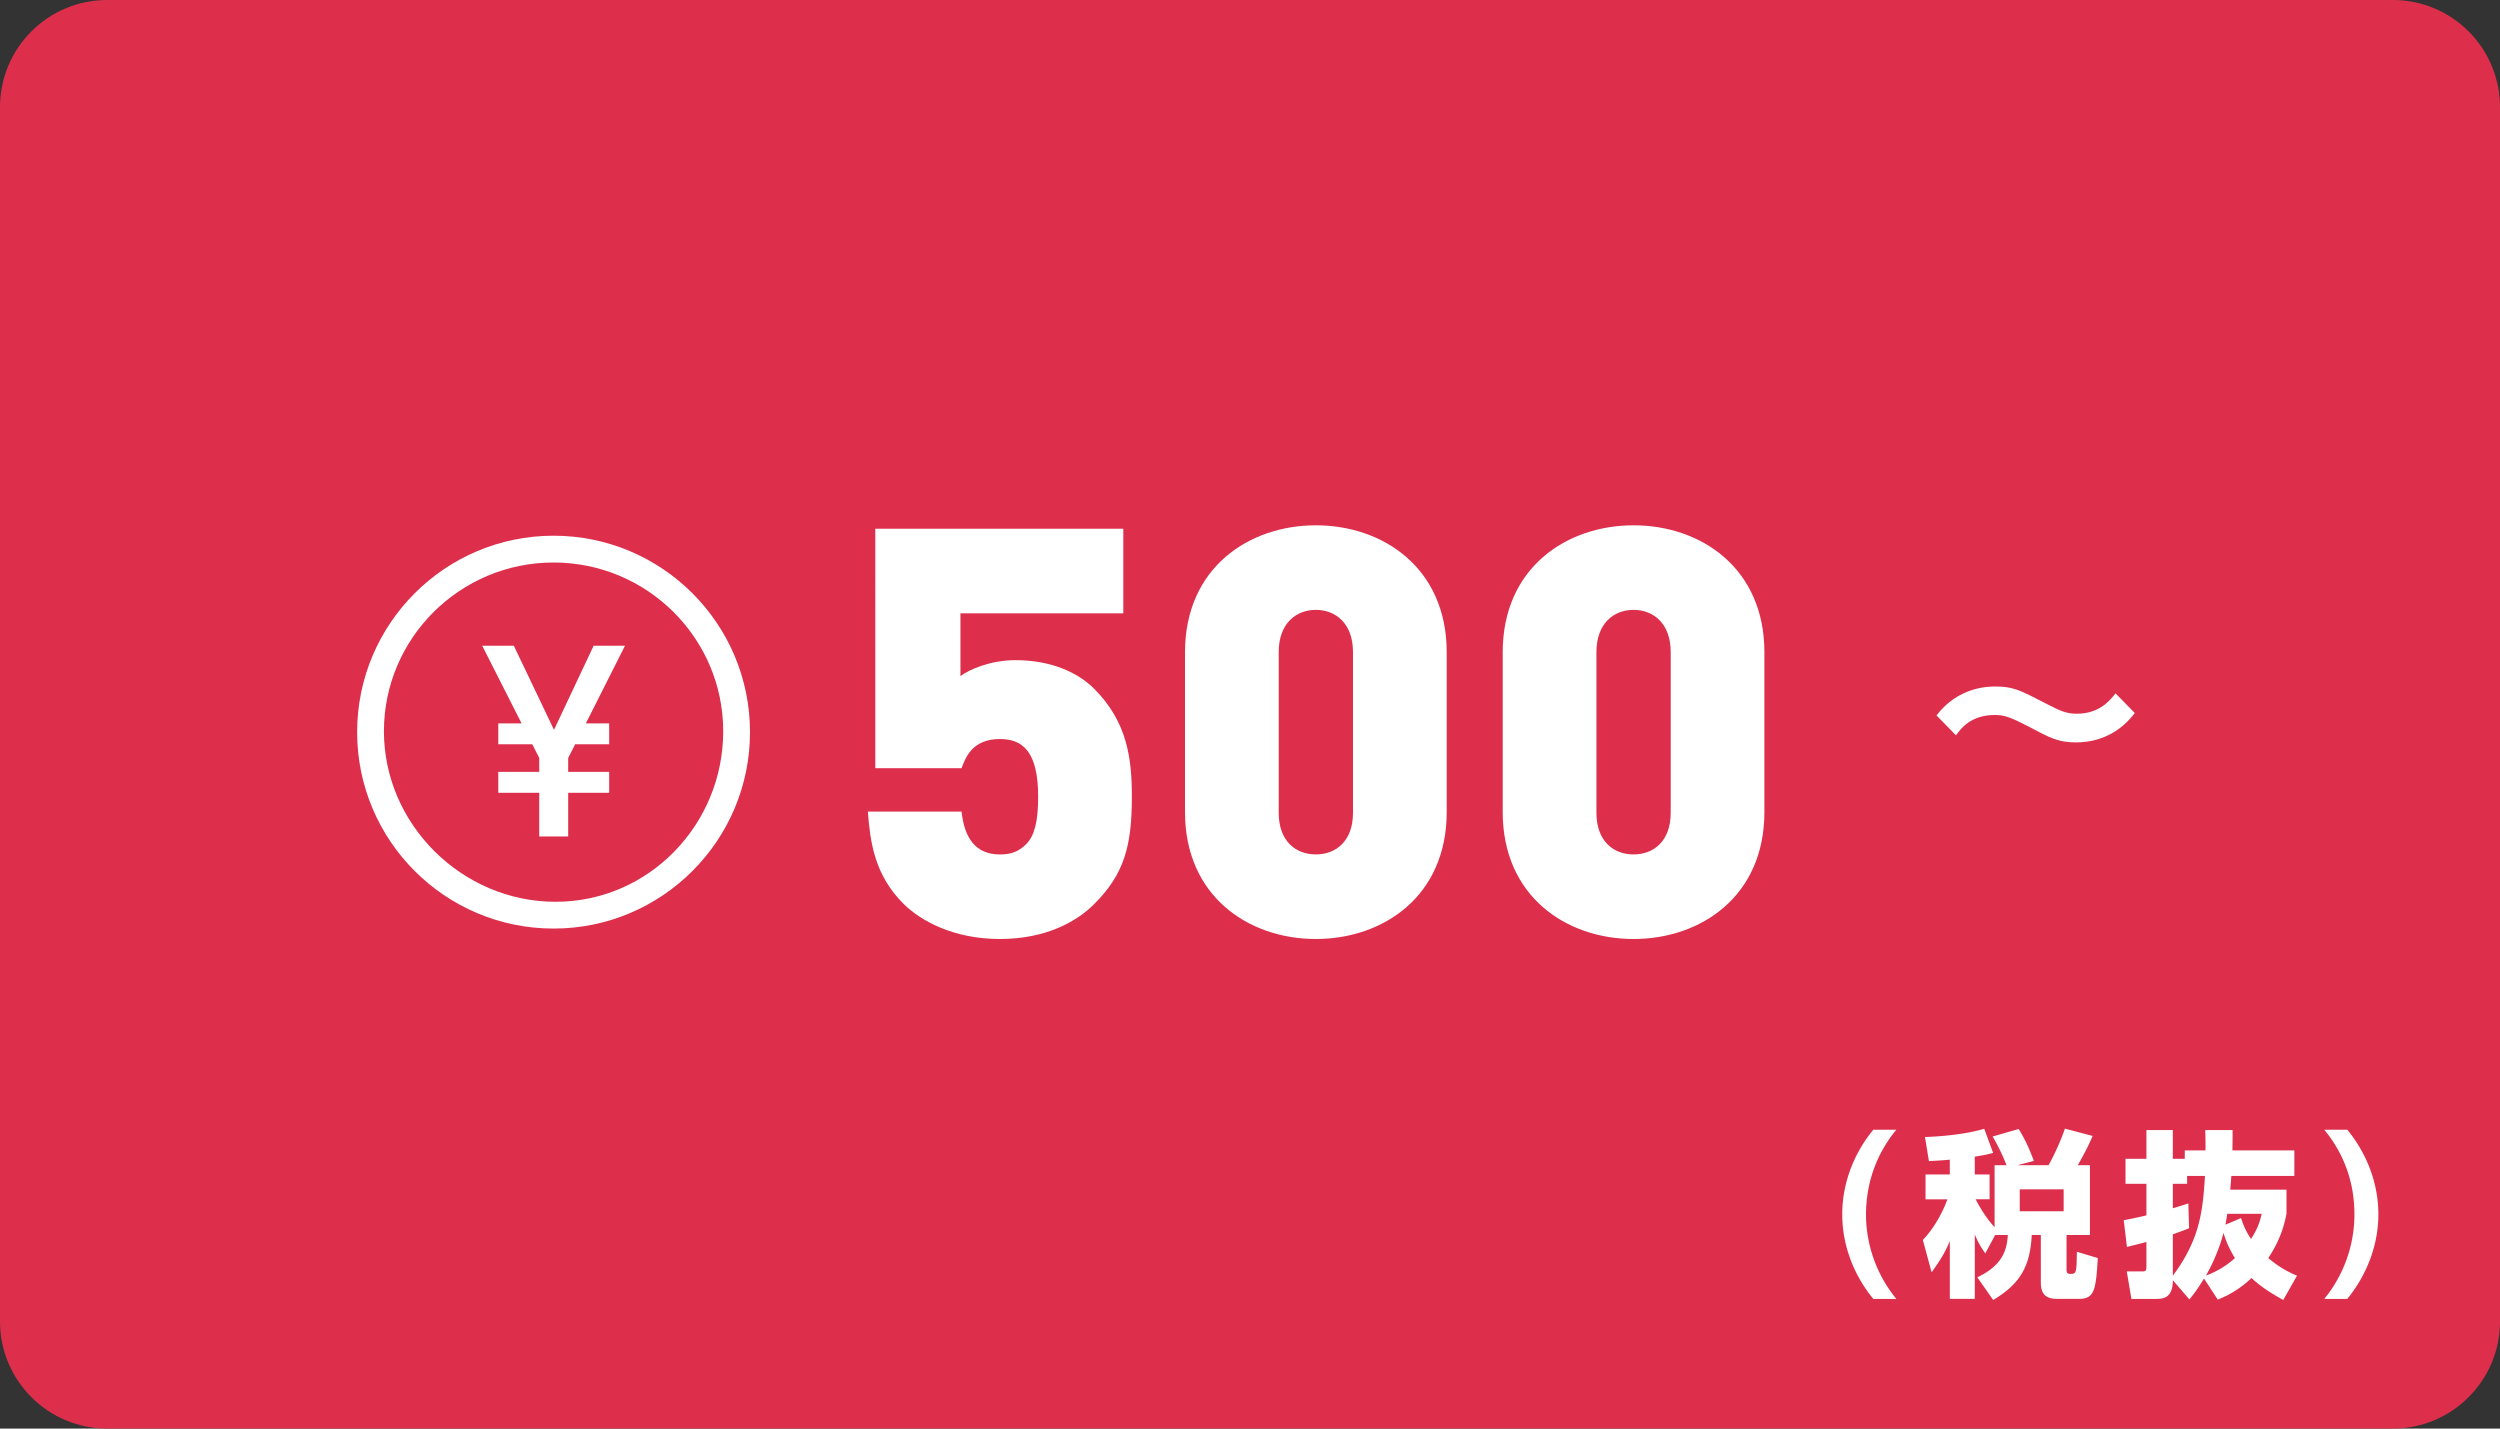 <svg preserveAspectRatio="none" xmlns="http://www.w3.org/2000/svg" width="140" height="80" viewBox="0 0 140 80"><rect x="0" y="0" width="140" height="80" fill="#333333" stroke="none"/><path fill-rule="evenodd" clip-rule="evenodd" fill="#DD2F4C" d="M6 0C2.689 0 0 2.689 0 6v68c0 3.311 2.689 6 6 6h128c3.311 0 6-2.689 6-6V6c0-3.311-2.689-6-6-6H6z"/><path fill="#FFF" d="M119.55 39.931c-1.151 1.511-2.627 1.643-3.298 1.643-.983 0-1.428-.239-2.651-.887-1.067-.552-1.379-.648-1.906-.648-1.331 0-1.907.78-2.159 1.14l-1.092-1.115c1.235-1.619 2.927-1.619 3.299-1.619.983 0 1.367.192 2.818.947.791.408 1.14.576 1.739.576 1.295 0 1.883-.779 2.171-1.14l1.079 1.103z"/><g fill="#FFF"><path d="M61.271 50.632c-.991.992-2.72 1.952-5.279 1.952s-4.416-.992-5.407-1.983c-1.632-1.632-1.856-3.488-1.984-5.152h5.248c.16 1.504.8 2.4 2.144 2.4.64 0 1.056-.16 1.472-.576.48-.479.672-1.312.672-2.656 0-2.527-.863-3.231-2.144-3.231-1.536 0-1.92 1.024-2.144 1.632h-4.832V29.609h13.888v4.736h-9.12v3.52c.448-.353 1.664-.896 3.072-.896 1.983 0 3.487.673 4.415 1.601 1.856 1.855 2.112 3.903 2.112 6.047-.001 2.751-.417 4.32-2.113 6.015zM73.688 52.584c-3.775 0-7.327-2.399-7.327-7.104v-8.959c0-4.704 3.552-7.104 7.327-7.104s7.327 2.399 7.327 7.104v8.959c0 4.705-3.552 7.104-7.327 7.104zm2.08-16.063c0-1.601-.96-2.368-2.08-2.368s-2.08.768-2.08 2.368v8.991c0 1.6.96 2.336 2.08 2.336s2.08-.736 2.08-2.336v-8.991zM91.479 52.584c-3.776 0-7.327-2.399-7.327-7.104v-8.959c0-4.704 3.551-7.104 7.327-7.104 3.775 0 7.327 2.399 7.327 7.104v8.959c.001 4.705-3.551 7.104-7.327 7.104zm2.081-16.063c0-1.601-.96-2.368-2.08-2.368s-2.08.768-2.08 2.368v8.991c0 1.6.96 2.336 2.08 2.336s2.08-.736 2.08-2.336v-8.991z"/></g><g fill="#FFF"><path d="M104.905 72.739c-1.1-1.339-1.739-3.008-1.739-4.737s.64-3.398 1.739-4.737h1.289c-1.119 1.359-1.688 2.969-1.699 4.737 0 1.729.61 3.408 1.699 4.737h-1.289zM111.728 69.161l-.55 1.03c-.189-.271-.35-.49-.59-1.06v3.607h-1.398V69.5c-.221.521-.42.92-1.02 1.749l-.49-1.809c.609-.649 1.06-1.439 1.379-2.279h-1.229v-1.389h1.359v-.83c-.54.051-.85.061-1.17.08l-.22-1.349c.38-.011 2.029-.08 3.318-.46l.499 1.35c-.3.079-.509.13-1.029.209v1h.83v1.389h-.779c.09.181.509.979 1.059 1.56v-3.468h.67c-.06-.141-.29-.77-.779-1.609l1.459-.42c.43.7.659 1.279.85 1.789l-.93.24h1.749c.36-.62.76-1.569.92-2.049l1.549.409c-.11.271-.29.689-.829 1.64h.68v3.907h-1.31v1.949c0 .06 0 .229.18.229.37 0 .38 0 .399-1.239l1.17.351c-.101 1.769-.18 2.288-1.05 2.288h-1.229c-.739 0-.909-.39-.909-.93V69.16h-.51c-.09 1.839-.71 2.769-2.159 3.639l-.889-1.27c1.459-.689 1.659-1.579 1.709-2.369h-.71zm1.378-2.558v1.229h2.459v-1.229h-2.459zM121.679 71.69c0 1.009-.54 1.049-.97 1.049h-1.35L119.1 71.2h.859c.19 0 .24-.03.24-.27v-1.379c-.439.119-.739.189-1.09.279l-.18-1.499c.32-.06.689-.13 1.27-.27v-1.77h-1.17v-1.399h1.17v-1.608h1.479v1.608h.669v-.47h1.159c.011-.319 0-.6-.01-1.139h1.529c0 .39 0 .579-.01 1.139h3.468v1.43h-3.528c-.029.439-.05.63-.06.77h3.148v1.349c-.1.5-.29 1.39-1.02 2.479.659.56 1.209.819 1.609.989l-.77 1.359c-.65-.36-1.229-.72-1.779-1.229a5.76 5.76 0 0 1-1.889 1.209l-.77-1.179c-.37.609-.58.879-.82 1.169l-.925-1.078zm.799-5.836v.439h-.799v1.369c.369-.109.529-.16.869-.27l.04 1.389c-.24.101-.43.17-.909.34v2.319c1.528-2.049 1.679-3.648 1.799-5.587h-1zm1.059 5.577c.27-.101.939-.36 1.619-.979a5.837 5.837 0 0 1-.64-1.409c-.129.488-.379 1.308-.979 2.388zm1.19-3.459c-.01.07-.05.33-.1.61l.869-.37c.11.32.229.67.56 1.17.42-.64.52-1.08.6-1.41h-1.929zM130.16 72.739a7.484 7.484 0 0 0 1.688-4.737c0-1.769-.569-3.378-1.688-4.737h1.289c1.1 1.339 1.739 3.009 1.739 4.737 0 1.729-.65 3.398-1.739 4.737h-1.289z"/></g><path fill="#FFF" d="M32.808 40.51h1.305v1.17h-1.904l-.391.766v.779h2.295v1.17h-2.295v2.445h-1.62v-2.445h-2.294v-1.17h2.294v-.779l-.39-.766h-1.904v-1.17h1.305l-2.205-4.35h1.77l2.25 4.711 2.22-4.711h1.755l-2.191 4.35zM31 52c-6.07 0-11-4.93-11-11s4.93-11 11-11c6.069 0 11 4.93 11 11s-4.931 11-11 11zm0-20.5c-5.24 0-9.5 4.24-9.5 9.451 0 5.209 4.37 9.549 9.61 9.549 5.239 0 9.39-4.34 9.39-9.549 0-5.211-4.26-9.451-9.5-9.451z"/></svg>